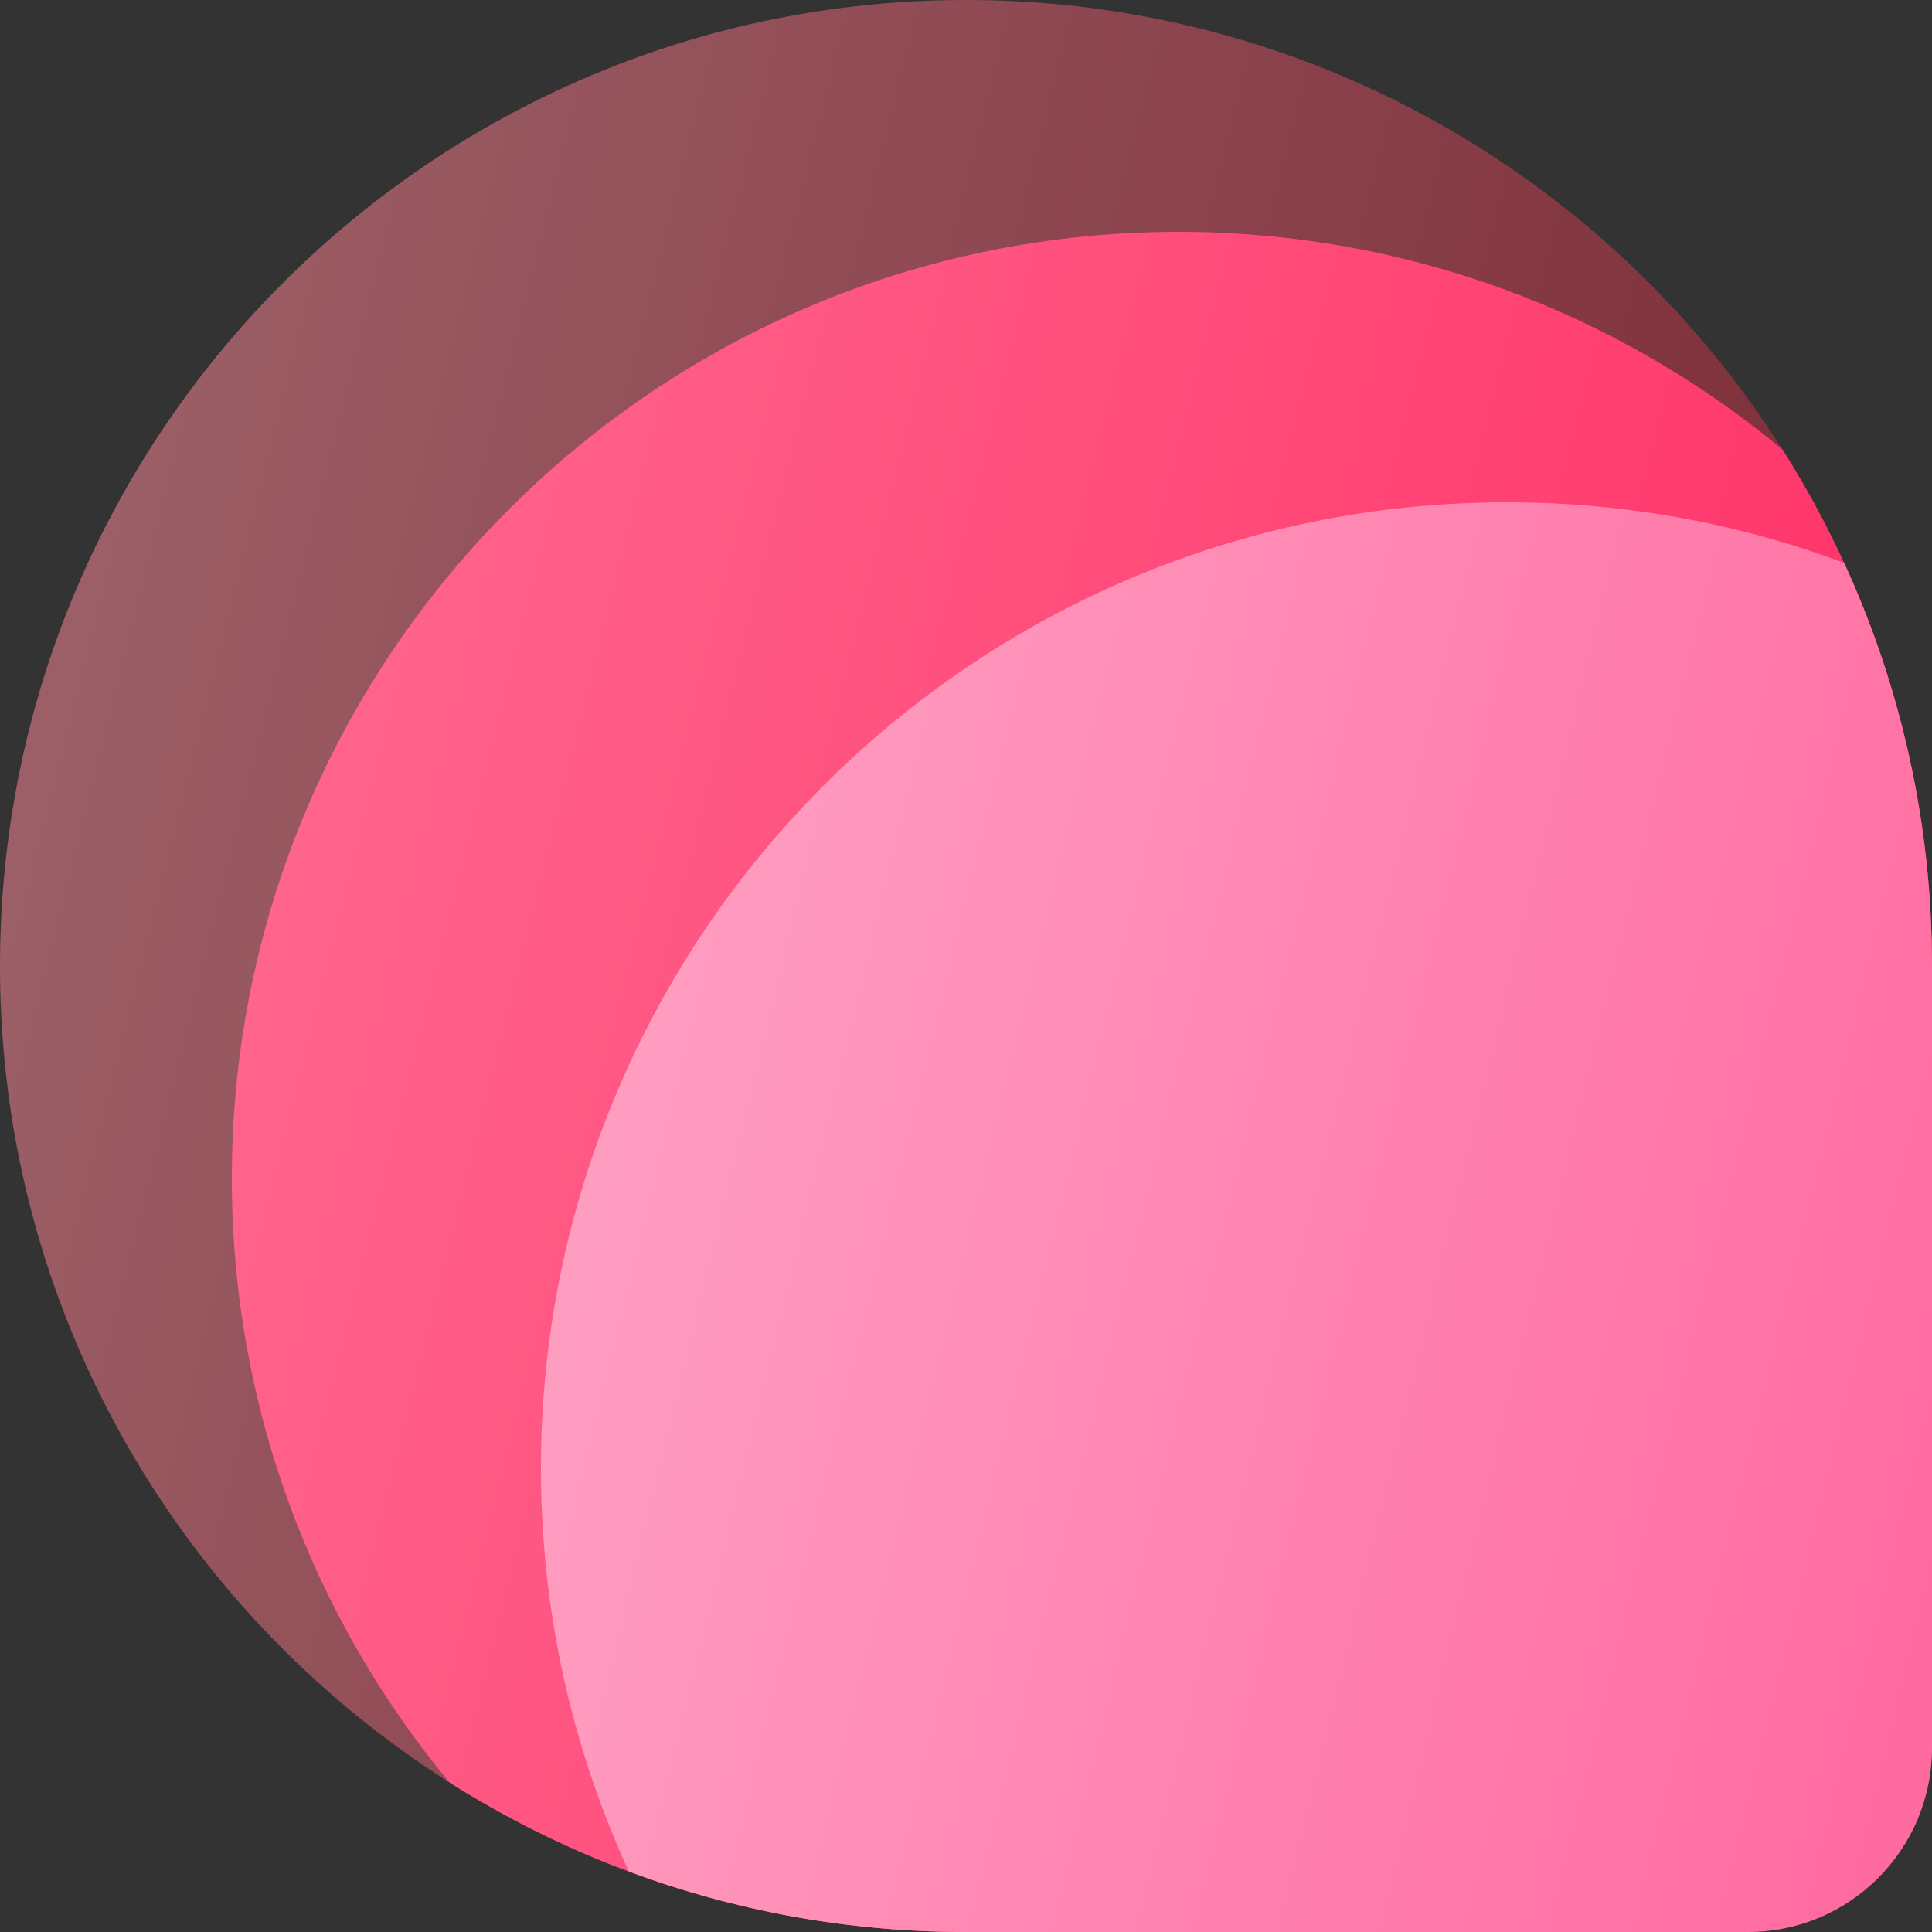 <svg width="50" height="50" viewBox="0 0 50 50" fill="none" xmlns="http://www.w3.org/2000/svg">
<rect x="0" y="0" width="50" height="50" fill="#333333" stroke="none"/>
<path d="M50 25C50 38.807 38.807 50 25 50C11.193 50 0 38.807 0 25C0 11.193 11.193 0 25 0C38.807 0 50 11.193 50 25Z" fill="#77232E"/>
<path d="M50 25C50 38.807 38.807 50 25 50C11.193 50 0 38.807 0 25C0 11.193 11.193 0 25 0C38.807 0 50 11.193 50 25Z" fill="url(#white_gradient_1)" fill-opacity="0.3"/>
<path d="M25 50C38.807 50 50 38.807 50 25C50 20.083 48.581 15.498 46.13 11.632C41.888 8.115 36.441 6 30.5 6C16.969 6 6 16.969 6 30.5C6 36.441 8.115 41.888 11.632 46.13C15.498 48.581 20.083 50 25 50Z" fill="#FF2A62"/>
<path d="M25 50C38.807 50 50 38.807 50 25C50 20.083 48.581 15.498 46.13 11.632C41.888 8.115 36.441 6 30.5 6C16.969 6 6 16.969 6 30.5C6 36.441 8.115 41.888 11.632 46.13C15.498 48.581 20.083 50 25 50Z" fill="url(#white_gradient_2)" fill-opacity="0.3"/>
<path d="M25 50V50C21.931 50 18.992 49.447 16.276 48.435C14.815 45.26 14 41.725 14 38C14 24.193 25.193 13 39 13C42.069 13 45.008 13.553 47.724 14.565C49.185 17.74 50 21.275 50 25V25L50 45.238C50 47.868 47.868 50 45.238 50L25 50Z" fill="#FF689E"/>
<path d="M25 50V50C21.931 50 18.992 49.447 16.276 48.435C14.815 45.26 14 41.725 14 38C14 24.193 25.193 13 39 13C42.069 13 45.008 13.553 47.724 14.565C49.185 17.74 50 21.275 50 25V25L50 45.238C50 47.868 47.868 50 45.238 50L25 50Z" fill="url(#white_gradient_3)" fill-opacity="0.4"/>
<defs>
<linearGradient id="white_gradient_1" x1="0" y1="0" x2="58.824" y2="14.706" gradientUnits="userSpaceOnUse">
<stop stop-color="white"/>
<stop offset="1" stop-color="white" stop-opacity="0"/>
</linearGradient>
<linearGradient id="white_gradient_2" x1="6" y1="6" x2="57.765" y2="18.941" gradientUnits="userSpaceOnUse">
<stop stop-color="white"/>
<stop offset="1" stop-color="white" stop-opacity="0"/>
</linearGradient>
<linearGradient id="white_gradient_3" x1="14" y1="13" x2="56.486" y2="23.335" gradientUnits="userSpaceOnUse">
<stop stop-color="white"/>
<stop offset="1" stop-color="white" stop-opacity="0"/>
</linearGradient>
</defs>
</svg>
